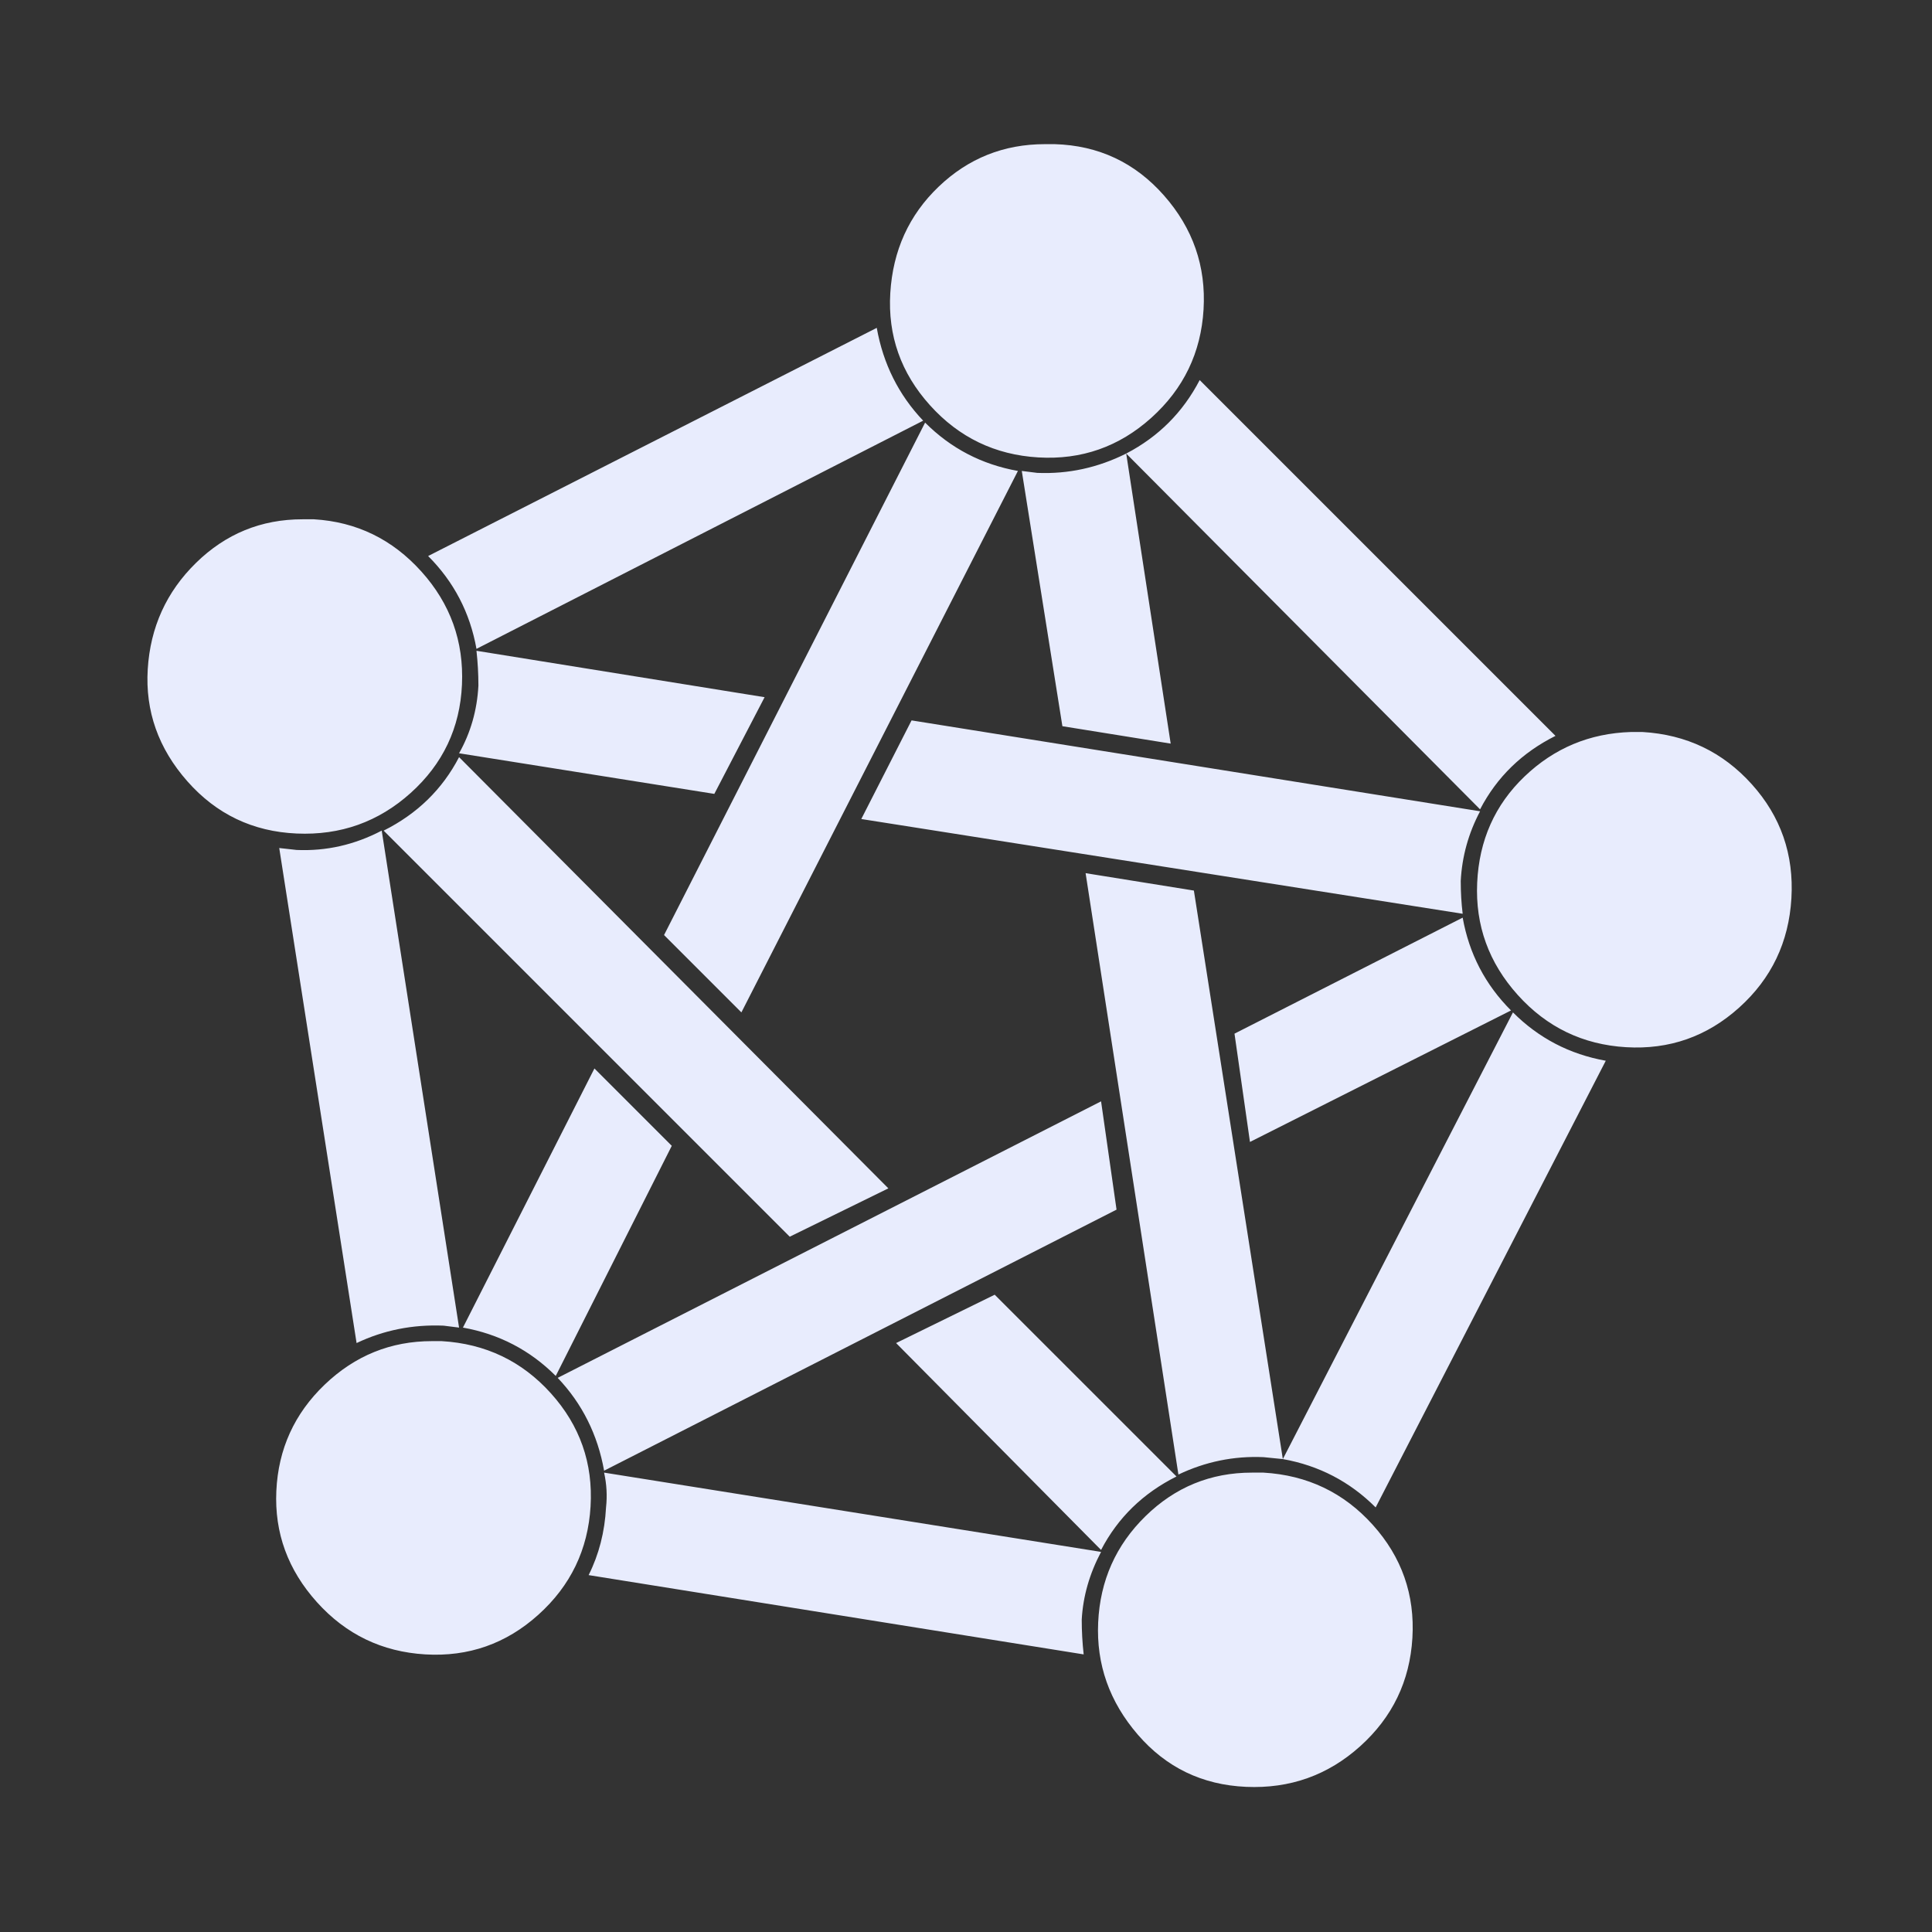 <?xml version="1.0" encoding="UTF-8" standalone="no"?>
<!-- Uploaded to: SVG Repo, www.svgrepo.com, Generator: SVG Repo Mixer Tools -->

<svg
   width="800"
   height="800"
   viewBox="-10 -5 1034 1034"
   version="1.1"
   id="svg1"
   xmlns="http://www.w3.org/2000/svg"
   xmlns:svg="http://www.w3.org/2000/svg">
  <rect x="-10" y="-5" width="1034" height="1034" fill="#333333" stroke="none"/>
  <defs
     id="defs1" />
  <path
     fill="#000000"
     d="m 549.276,72.149 q -33.118,0 -56.921,22.768 -23.803,22.768 -25.873,56.921 -2.07,34.153 21.216,60.026 23.286,25.873 57.956,27.943 34.67,2.07 60.543,-21.216 25.873,-23.286 27.943,-57.956 Q 636.21,125.965 612.924,99.574 589.638,73.183 554.451,72.149 Z M 459.238,170.466 219.135,292.587 q 20.698,20.698 25.873,49.676 L 484.076,220.143 q -19.664,-20.698 -24.838,-49.676 z m 172.832,27.943 q -13.454,25.873 -39.327,39.327 l 189.391,190.426 q 13.454,-25.873 40.362,-39.327 z M 485.111,221.178 345.396,495.433 386.793,536.83 534.787,247.051 q -28.978,-5.175 -49.676,-25.873 z m 107.632,16.559 q -22.768,11.384 -47.607,10.349 l -8.279,-1.035 21.733,136.61 57.956,9.314 z m -440.878,35.187 q -33.118,0 -56.921,23.286 -23.803,23.286 -25.873,56.921 -2.07,33.635 21.216,60.026 23.286,26.391 58.473,27.943 35.187,1.552 61.061,-21.733 25.873,-23.286 27.425,-57.956 1.552,-34.67 -21.733,-60.543 -23.286,-25.873 -57.438,-27.943 z m 93.143,70.375 q 1.035,9.314 1.035,18.629 -1.035,19.664 -10.349,36.222 l 136.61,21.733 26.908,-51.746 z m 232.858,37.257 -26.908,52.781 321.862,50.711 q -1.035,-8.279 -1.035,-17.594 1.035,-19.664 10.349,-37.257 z m 384.992,6.21 q -33.118,1.035 -56.921,23.803 -23.803,22.768 -25.356,56.921 -1.552,34.153 21.733,60.026 23.286,25.873 57.956,27.943 34.67,2.07 60.543,-21.216 25.873,-23.286 27.943,-58.473 2.07,-35.187 -21.216,-61.061 -23.286,-25.873 -58.473,-27.943 z m -627.164,13.454 q -13.454,25.873 -40.362,39.327 l 217.334,217.334 52.781,-25.873 z m -41.397,39.327 q -21.733,11.384 -45.537,10.349 l -9.314,-1.035 41.397,264.941 q 21.733,-10.349 46.572,-9.314 l 8.279,1.035 z m 376.713,22.768 49.676,321.862 q 21.733,-10.349 45.537,-9.314 l 10.349,1.035 -47.607,-304.268 z m 201.81,23.803 -122.121,62.095 8.279,57.956 139.715,-70.375 q -20.698,-20.698 -25.873,-49.676 z m 26.908,50.711 -123.156,239.068 q 28.978,5.175 49.676,25.873 L 849.405,562.703 q -28.978,-5.175 -49.676,-25.873 z m -491.589,30.013 -70.375,138.68 q 28.978,5.175 49.676,25.873 l 62.095,-123.156 z m 271.15,17.594 -290.814,147.994 q 19.664,20.698 24.838,49.676 L 587.569,642.392 Z m -56.921,103.492 -52.781,25.873 109.702,110.737 q 13.454,-25.873 40.362,-39.327 z m -301.163,24.838 q -33.118,0 -57.438,23.286 -24.321,23.286 -25.873,56.921 -1.552,33.635 21.733,59.508 23.286,25.873 57.956,27.943 34.67,2.07 60.543,-21.216 25.873,-23.286 27.943,-57.956 2.07,-34.67 -21.216,-60.543 -23.286,-25.873 -58.473,-27.943 z m 92.108,70.375 q 2.07,9.314 1.035,18.629 -1.035,19.664 -9.314,36.222 l 264.941,42.432 q -1.035,-9.314 -1.035,-18.629 1.035,-18.629 10.349,-36.222 z m 346.7,0 q -33.118,0 -56.921,23.286 -23.803,23.286 -25.356,56.921 -1.552,33.635 21.216,60.026 22.768,26.391 57.956,27.943 35.187,1.552 61.061,-21.733 25.873,-23.286 27.943,-57.956 2.07,-34.67 -21.216,-60.543 -23.286,-25.873 -58.473,-27.943 z"
     id="path1"
     style="fill:#e8ecfd;fill-opacity:1;stroke-width:1.035" />
</svg>

